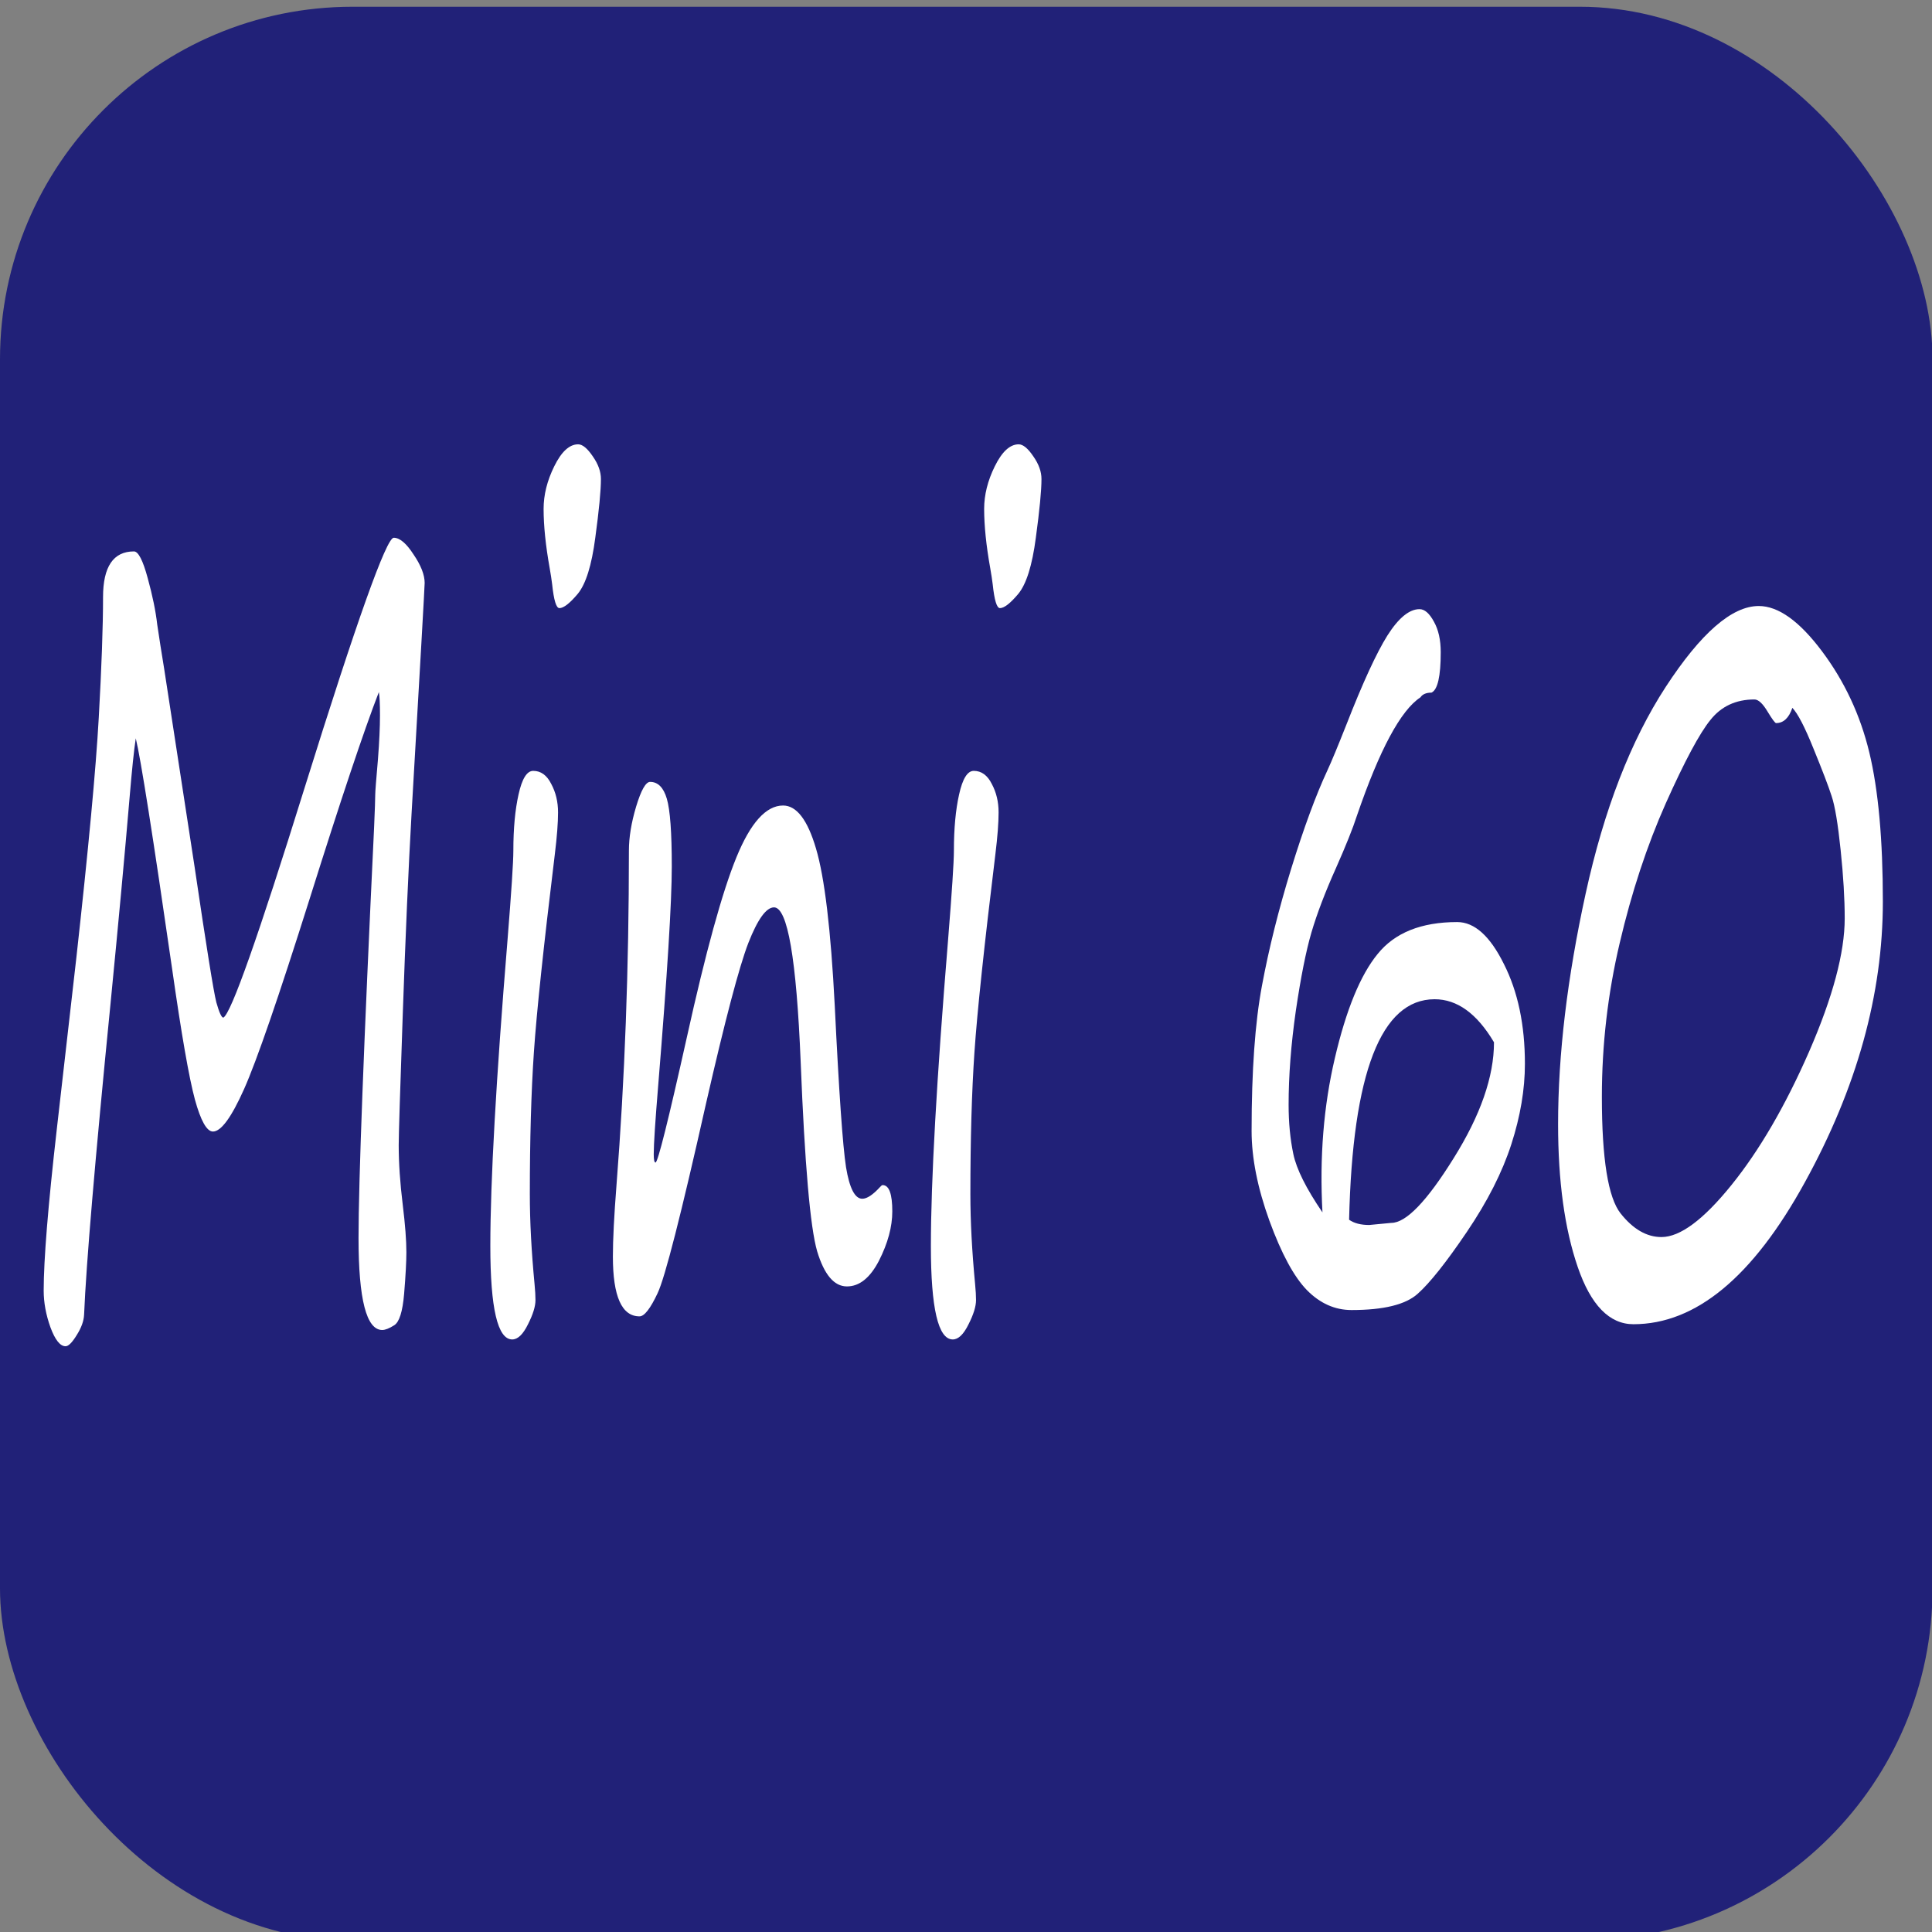 <?xml version="1.0" encoding="UTF-8" standalone="no"?>
<!-- Created with Inkscape (http://www.inkscape.org/) -->

<svg
   xmlns:dc="http://purl.org/dc/elements/1.1/"
   xmlns:cc="http://creativecommons.org/ns#"
   xmlns:rdf="http://www.w3.org/1999/02/22-rdf-syntax-ns#"
   xmlns:svg="http://www.w3.org/2000/svg"
   xmlns="http://www.w3.org/2000/svg"
   xmlns:sodipodi="http://sodipodi.sourceforge.net/DTD/sodipodi-0.dtd"
   xmlns:inkscape="http://www.inkscape.org/namespaces/inkscape"
   width="1240"
   height="1240"
   viewBox="0 0 328.083 328.083"
   version="1.1"
   id="svg8"
   inkscape:version="0.92.4 (5da689c313, 2019-01-14)"
   sodipodi:docname="icon.svg"
   inkscape:export-filename="C:\dev\mini60\resources\icon.png"
   inkscape:export-xdpi="96"
   inkscape:export-ydpi="96">
  <rect x="0" y="0" width="328.083" height="328.083" fill="#808080" stroke="none"/>
  <defs
     id="defs2" />
  <sodipodi:namedview
     id="base"
     pagecolor="#ffffff"
     bordercolor="#666666"
     borderopacity="1.0"
     inkscape:pageopacity="0.0"
     inkscape:pageshadow="2"
     inkscape:zoom="0.309"
     inkscape:cx="790.23131"
     inkscape:cy="444.77217"
     inkscape:document-units="mm"
     inkscape:current-layer="layer1"
     showgrid="false"
     units="px"
     inkscape:window-width="1493"
     inkscape:window-height="811"
     inkscape:window-x="-128"
     inkscape:window-y="271"
     inkscape:window-maximized="0"
     inkscape:snap-text-baseline="true" />
  <g
     inkscape:label="Layer 1"
     inkscape:groupmode="layer"
     id="layer1"
     transform="translate(0,31.083)">
    <rect
       style="fill:#212178;stroke-width:0.569"
       id="rect14"
       width="328.176"
       height="328.451"
       x="7.0390246e-07"
       y="-29.939"
       ry="59.883"
       inkscape:export-filename="C:\dev\sdr\open60\icon.png"
       inkscape:export-xdpi="96"
       inkscape:export-ydpi="96" />
    <g
       aria-label="Mini 60"
       transform="matrix(0.607,0,0,1.412,5.464,0)"
       style="font-style:normal;font-weight:normal;font-size:129.311px;line-height:1.25;font-family:sans-serif;letter-spacing:0px;word-spacing:0px;fill:#ffffff;fill-opacity:1;stroke:none;stroke-width:3.233"
       id="text3728">
      <path
         d="m 96.983,61.224 q -6.251,6.945 -19.321,24.814 -13.07,17.806 -18.374,22.92 -5.304,5.114 -8.713,5.114 -2.589,0 -5.051,-3.852 -2.462,-3.915 -6.377,-15.722 -8.082,-24.056 -10.166,-27.719 -0.758,2.147 -1.705,7.009 -2.02,10.229 -5.367,24.94 -6.503,28.224 -7.387,37.379 -0.126,1.137 -2.084,2.462 -1.894,1.326 -3.094,1.326 -2.273,0 -4.23,-2.273 -1.894,-2.273 -1.894,-4.42 0,-5.556 3.662,-19.384 L 12.375,93.11 q 5.051,-19.573 6.251,-28.792 1.2,-9.218 1.2,-14.522 0,-5.493 8.65,-5.493 1.831,0 3.852,3.22 2.02,3.157 2.652,5.556 0.821,2.399 1.957,5.367 l 8.461,23.678 q 4.988,14.522 6.125,16.416 1.2,1.831 1.957,1.831 3.22,-0.695 22.794,-27.719 21.783,-29.992 24.877,-29.992 2.526,0 5.556,2.02 3.094,1.957 3.094,3.41 0,0.631 -3.662,27.719 -1.326,10.039 -2.462,24.12 -1.137,14.017 -1.137,15.785 0,3.22 1.137,7.198 1.01,3.536 1.01,5.683 0,1.705 -0.631,4.988 -0.631,3.22 -2.778,3.788 -2.084,0.568 -3.346,0.568 -6.63,0 -6.63,-11.05 0,-10.102 4.357,-49.439 0.316,-3.157 0.316,-3.915 0,-0.505 0.758,-4.23 0.568,-3.157 0.568,-5.304 0,-2.084 -0.316,-2.778 z"
         style="font-style:normal;font-variant:normal;font-weight:normal;font-stretch:normal;font-family:'Segoe Print';-inkscape-font-specification:'Segoe Print';fill:#ffffff;fill-opacity:1;stroke-width:3.233"
         id="path4535"
         inkscape:connector-curvature="0" />
      <path
         d="m 147.496,51.122 q -1.326,0 -2.02,-2.841 -0.253,-0.884 -0.695,-1.957 -1.705,-4.104 -1.705,-7.135 0,-2.526 2.968,-5.114 3.031,-2.652 6.693,-2.652 1.831,0 4.104,1.452 2.273,1.389 2.273,2.715 0,2.084 -1.579,7.072 -1.515,4.988 -4.925,6.756 -3.346,1.705 -5.114,1.705 z m -8.271,70.528 q 0,4.799 1.326,10.797 0.253,1.137 0.253,1.894 0,1.137 -2.084,2.904 -2.084,1.831 -4.42,1.831 -6.125,0 -6.125,-11.239 0,-11.618 4.799,-36.748 1.642,-8.776 1.642,-10.797 0,-3.978 1.452,-6.756 1.452,-2.841 4.104,-2.841 3.22,0 5.051,1.579 1.894,1.515 1.894,3.41 0,1.894 -0.884,4.988 -4.736,16.669 -5.872,23.867 -1.137,7.198 -1.137,17.111 z"
         style="font-style:normal;font-variant:normal;font-weight:normal;font-stretch:normal;font-family:'Segoe Print';-inkscape-font-specification:'Segoe Print';fill:#ffffff;fill-opacity:1;stroke-width:3.233"
         id="path4537"
         inkscape:connector-curvature="0" />
      <path
         d="m 207.542,87.112 q -3.283,0 -7.198,4.294 -3.852,4.294 -11.807,19.258 -10.481,20.079 -13.575,22.857 -3.031,2.778 -5.051,2.778 -7.451,0 -7.451,-7.198 0,-3.031 1.01,-8.587 3.473,-19.068 3.473,-40.22 0,-2.399 2.02,-5.304 2.084,-2.968 3.915,-2.968 3.283,0 4.672,2.02 1.389,2.02 1.389,8.145 0,6.377 -3.788,26.266 -1.263,6.567 -1.263,8.335 0,1.01 0.505,1.01 0.947,0 8.777,-15.091 7.893,-15.343 13.828,-21.594 5.935,-6.251 13.07,-6.251 5.683,0 9.218,5.178 3.599,5.178 5.241,18.879 1.768,15.596 3.157,19.447 1.452,3.788 4.546,3.788 1.957,0 4.925,-1.389 0.505,-0.253 0.758,-0.253 2.715,0 2.715,3.157 0,2.778 -3.725,5.935 -3.725,3.094 -8.966,3.094 -5.367,0 -8.335,-4.23 -2.904,-4.294 -4.609,-22.794 -1.768,-18.563 -7.451,-18.563 z"
         style="font-style:normal;font-variant:normal;font-weight:normal;font-stretch:normal;font-family:'Segoe Print';-inkscape-font-specification:'Segoe Print';fill:#ffffff;fill-opacity:1;stroke-width:3.233"
         id="path4539"
         inkscape:connector-curvature="0" />
      <path
         d="m 270.745,51.122 q -1.326,0 -2.02,-2.841 -0.253,-0.884 -0.695,-1.957 -1.705,-4.104 -1.705,-7.135 0,-2.526 2.968,-5.114 3.031,-2.652 6.693,-2.652 1.831,0 4.104,1.452 2.273,1.389 2.273,2.715 0,2.084 -1.579,7.072 -1.515,4.988 -4.925,6.756 -3.346,1.705 -5.114,1.705 z m -8.271,70.528 q 0,4.799 1.326,10.797 0.253,1.137 0.253,1.894 0,1.137 -2.084,2.904 -2.084,1.831 -4.42,1.831 -6.125,0 -6.125,-11.239 0,-11.618 4.799,-36.748 1.642,-8.776 1.642,-10.797 0,-3.978 1.452,-6.756 1.452,-2.841 4.104,-2.841 3.22,0 5.051,1.579 1.894,1.515 1.894,3.41 0,1.894 -0.884,4.988 -4.736,16.669 -5.872,23.867 -1.137,7.198 -1.137,17.111 z"
         style="font-style:normal;font-variant:normal;font-weight:normal;font-stretch:normal;font-family:'Segoe Print';-inkscape-font-specification:'Segoe Print';fill:#ffffff;fill-opacity:1;stroke-width:3.233"
         id="path4541"
         inkscape:connector-curvature="0" />
      <path
         d="m 391.469,61.287 q -2.21,0 -3.094,0.568 -8.271,2.336 -17.742,14.207 -1.705,2.273 -5.872,6.314 -4.546,4.357 -6.882,7.766 -2.273,3.346 -4.357,9.408 -2.02,6.061 -2.02,11.302 0,3.22 1.326,5.935 1.326,2.715 8.145,7.009 -1.263,-9.913 3.473,-18.563 4.736,-8.713 11.934,-12.502 7.198,-3.852 22.289,-3.852 7.261,0 13.07,5.051 5.872,4.988 5.872,11.997 0,4.609 -3.788,9.66 -3.788,5.051 -12.439,10.544 -8.65,5.493 -13.765,7.451 -5.051,1.957 -18.5,1.957 -7.009,0 -12.502,-2.399 -5.43,-2.399 -10.481,-8.335 -4.988,-5.935 -4.988,-10.797 0,-10.86 2.904,-17.49 2.904,-6.693 8.145,-14.017 5.304,-7.387 10.166,-11.87 1.642,-1.515 5.304,-5.493 6.882,-7.577 11.492,-10.734 4.672,-3.157 8.966,-3.157 2.147,0 4.041,1.515 1.894,1.452 1.894,3.662 0,4.357 -2.589,4.862 z m 17.49,42.051 q -7.135,-5.177 -16.606,-5.177 -22.478,0 -23.93,26.519 2.084,0.631 5.619,0.631 l 6.188,-0.253 q 6.188,0 17.427,-7.766 11.302,-7.766 11.302,-13.954 z"
         style="font-style:normal;font-variant:normal;font-weight:normal;font-stretch:normal;font-family:'Segoe Print';-inkscape-font-specification:'Segoe Print';fill:#ffffff;fill-opacity:1;stroke-width:3.233"
         id="path4543"
         inkscape:connector-curvature="0" />
      <path
         d="m 447.98,137.245 q -10.102,0 -15.596,-6.882 -5.493,-6.882 -5.493,-17.174 0,-12.565 7.703,-27.719 7.703,-15.154 22.415,-24.877 14.775,-9.724 26.014,-9.724 8.208,0 17.679,5.43 9.471,5.43 13.259,12.186 3.788,6.756 3.788,17.932 0,16.732 -21.847,33.78 -21.783,17.048 -47.923,17.048 z M 492.431,63.118 q -1.452,1.831 -4.546,1.831 -0.442,0 -2.399,-1.389 -2.02,-1.452 -3.662,-1.452 -7.766,0 -12.312,2.462 -4.546,2.399 -12.502,10.039 -7.893,7.64 -12.881,16.795 -4.988,9.092 -4.988,18.5 0,11.176 5.241,14.017 5.241,2.841 11.428,2.841 7.829,0 19.573,-6.251 11.744,-6.251 21.72,-16.038 9.976,-9.85 9.976,-16.038 0,-3.536 -1.137,-8.208 -1.137,-4.736 -2.526,-6.503 -1.326,-1.768 -5.051,-5.683 -3.662,-3.915 -5.935,-4.925 z"
         style="font-style:normal;font-variant:normal;font-weight:normal;font-stretch:normal;font-family:'Segoe Print';-inkscape-font-specification:'Segoe Print';fill:#ffffff;fill-opacity:1;stroke-width:3.233"
         id="path4545"
         inkscape:connector-curvature="0" />
    </g>
  </g>
</svg>
